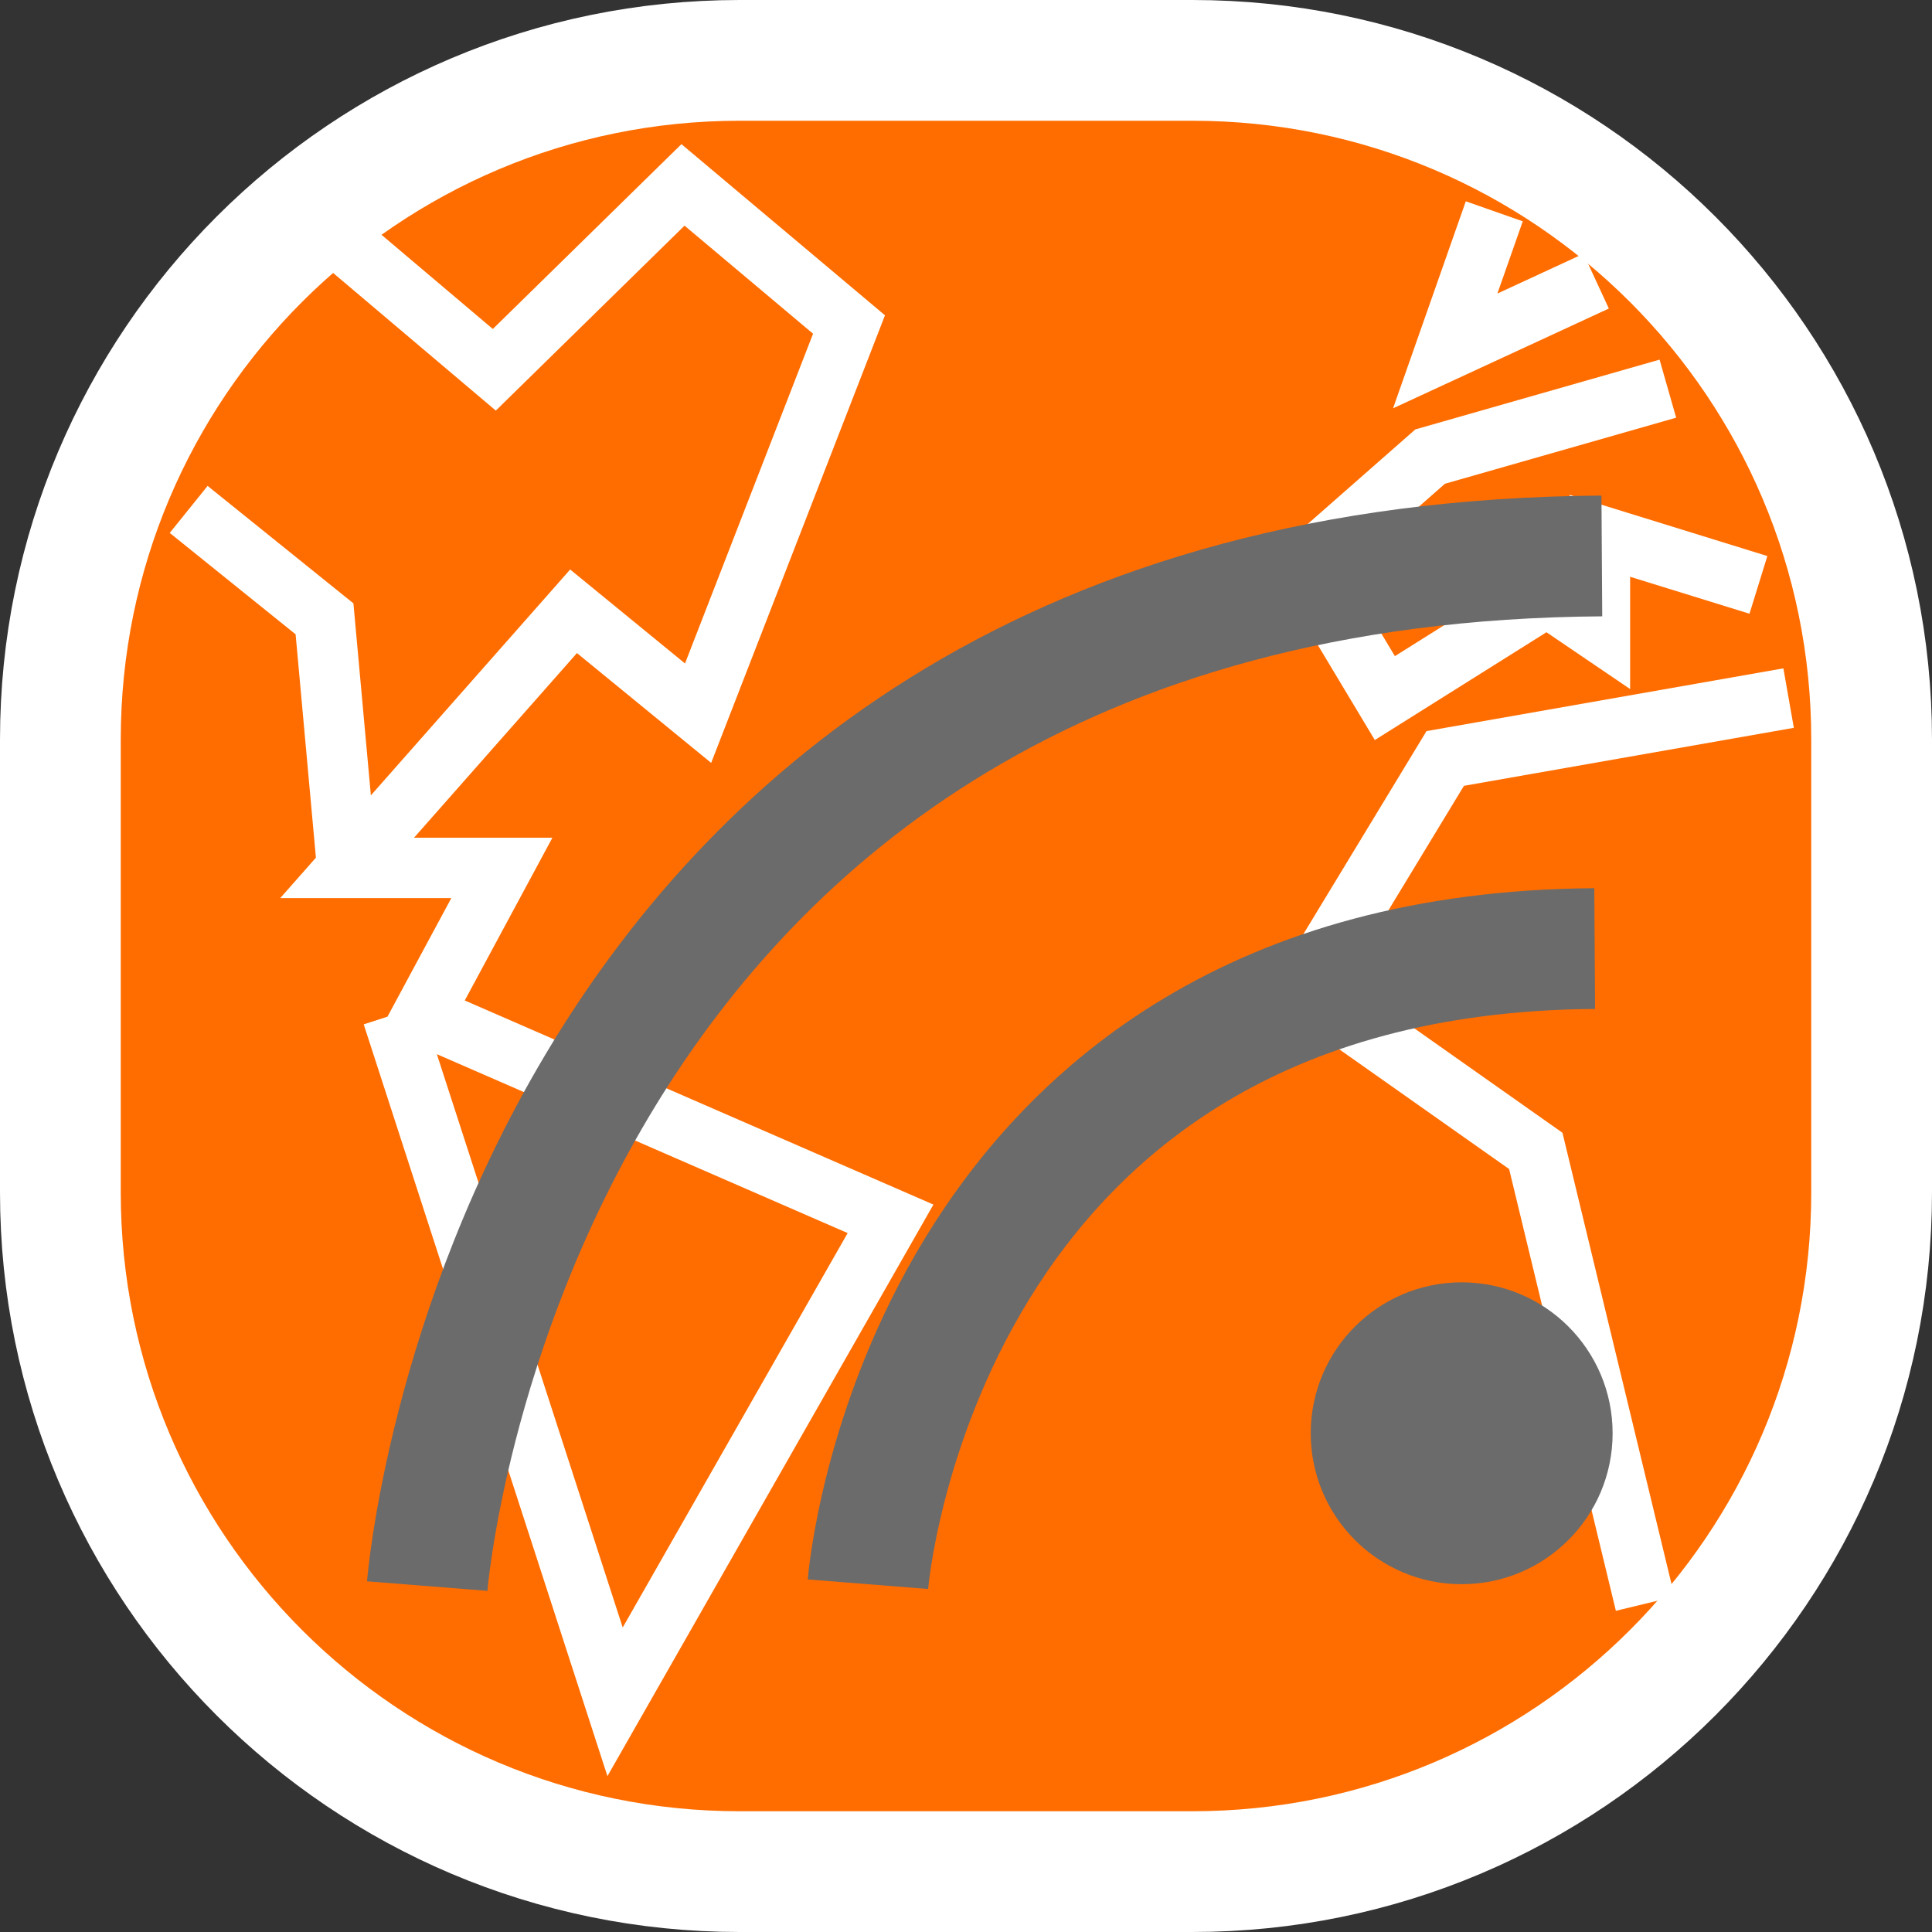 <?xml version="1.0" encoding="utf-8"?>
<!-- Generator: Adobe Illustrator 16.0.0, SVG Export Plug-In . SVG Version: 6.00 Build 0)  -->
<!DOCTYPE svg PUBLIC "-//W3C//DTD SVG 1.1//EN" "http://www.w3.org/Graphics/SVG/1.1/DTD/svg11.dtd">
<svg version="1.1" id="Layer_1" xmlns="http://www.w3.org/2000/svg" xmlns:xlink="http://www.w3.org/1999/xlink" x="0px" y="0px"
	 width="64px" height="64px" viewBox="0 0 64 64" enable-background="new 0 0 64 64" xml:space="preserve">
<rect x="0" y="0" width="64" height="64" fill="#333333" stroke="none"/>
<path fill="#FF6D00" d="M62,39.5C62,51.926,51.926,62,39.5,62h-15C12.073,62,2,51.926,2,39.5v-15C2,12.073,12.073,2,24.5,2h15
	C51.926,2,62,12.073,62,24.5V39.5z"/>
<path fill="none" stroke="#FFFFFF" stroke-width="4" stroke-miterlimit="10" d="M62,39.5C62,51.926,51.926,62,39.5,62h-15
	C12.073,62,2,51.926,2,39.5v-15C2,12.073,12.073,2,24.5,2h15C51.926,2,62,12.073,62,24.5V39.5z"/>
<polyline fill="none" stroke="#FFFFFF" stroke-width="2" stroke-miterlimit="10" points="13,33.625 20.375,56.375 29.5,40.375 
	14,33.625 16.625,28.75 11.5,28.75 19,20.25 23.125,23.625 28.125,10.75 22.625,6.125 16.375,12.25 11.5,8.125 "/>
<polyline fill="none" stroke="#FFFFFF" stroke-width="2" stroke-miterlimit="10" points="54.5,53.125 50.875,38.125 43.25,32.75 
	47.875,25.125 59.25,23.125 "/>
<polyline fill="none" stroke="#FFFFFF" stroke-width="2" stroke-miterlimit="10" points="58.25,19.375 53,17.75 53,20.938 
	51.25,19.75 45.875,23.125 43.25,18.75 47.375,15.125 55.25,12.875 "/>
<polyline fill="none" stroke="#FFFFFF" stroke-width="2" stroke-miterlimit="10" points="49.5,7 47.875,11.625 52.875,9.313 "/>
<polyline fill="none" stroke="#FFFFFF" stroke-width="2" stroke-miterlimit="10" points="11.5,28.75 10.75,20.5 6.25,16.875 "/>
<circle fill="#6B6B6B" cx="48.42" cy="47.479" r="5"/>
<path fill="none" stroke="#6B6B6B" stroke-width="4" stroke-miterlimit="10" d="M28.751,52.479c0,0,1.658-20.912,24.075-21.056"/>
<path fill="none" stroke="#6B6B6B" stroke-width="4" stroke-miterlimit="10" d="M14.152,52.541c0,0,2.68-33.891,38.911-34.124"/>
</svg>
